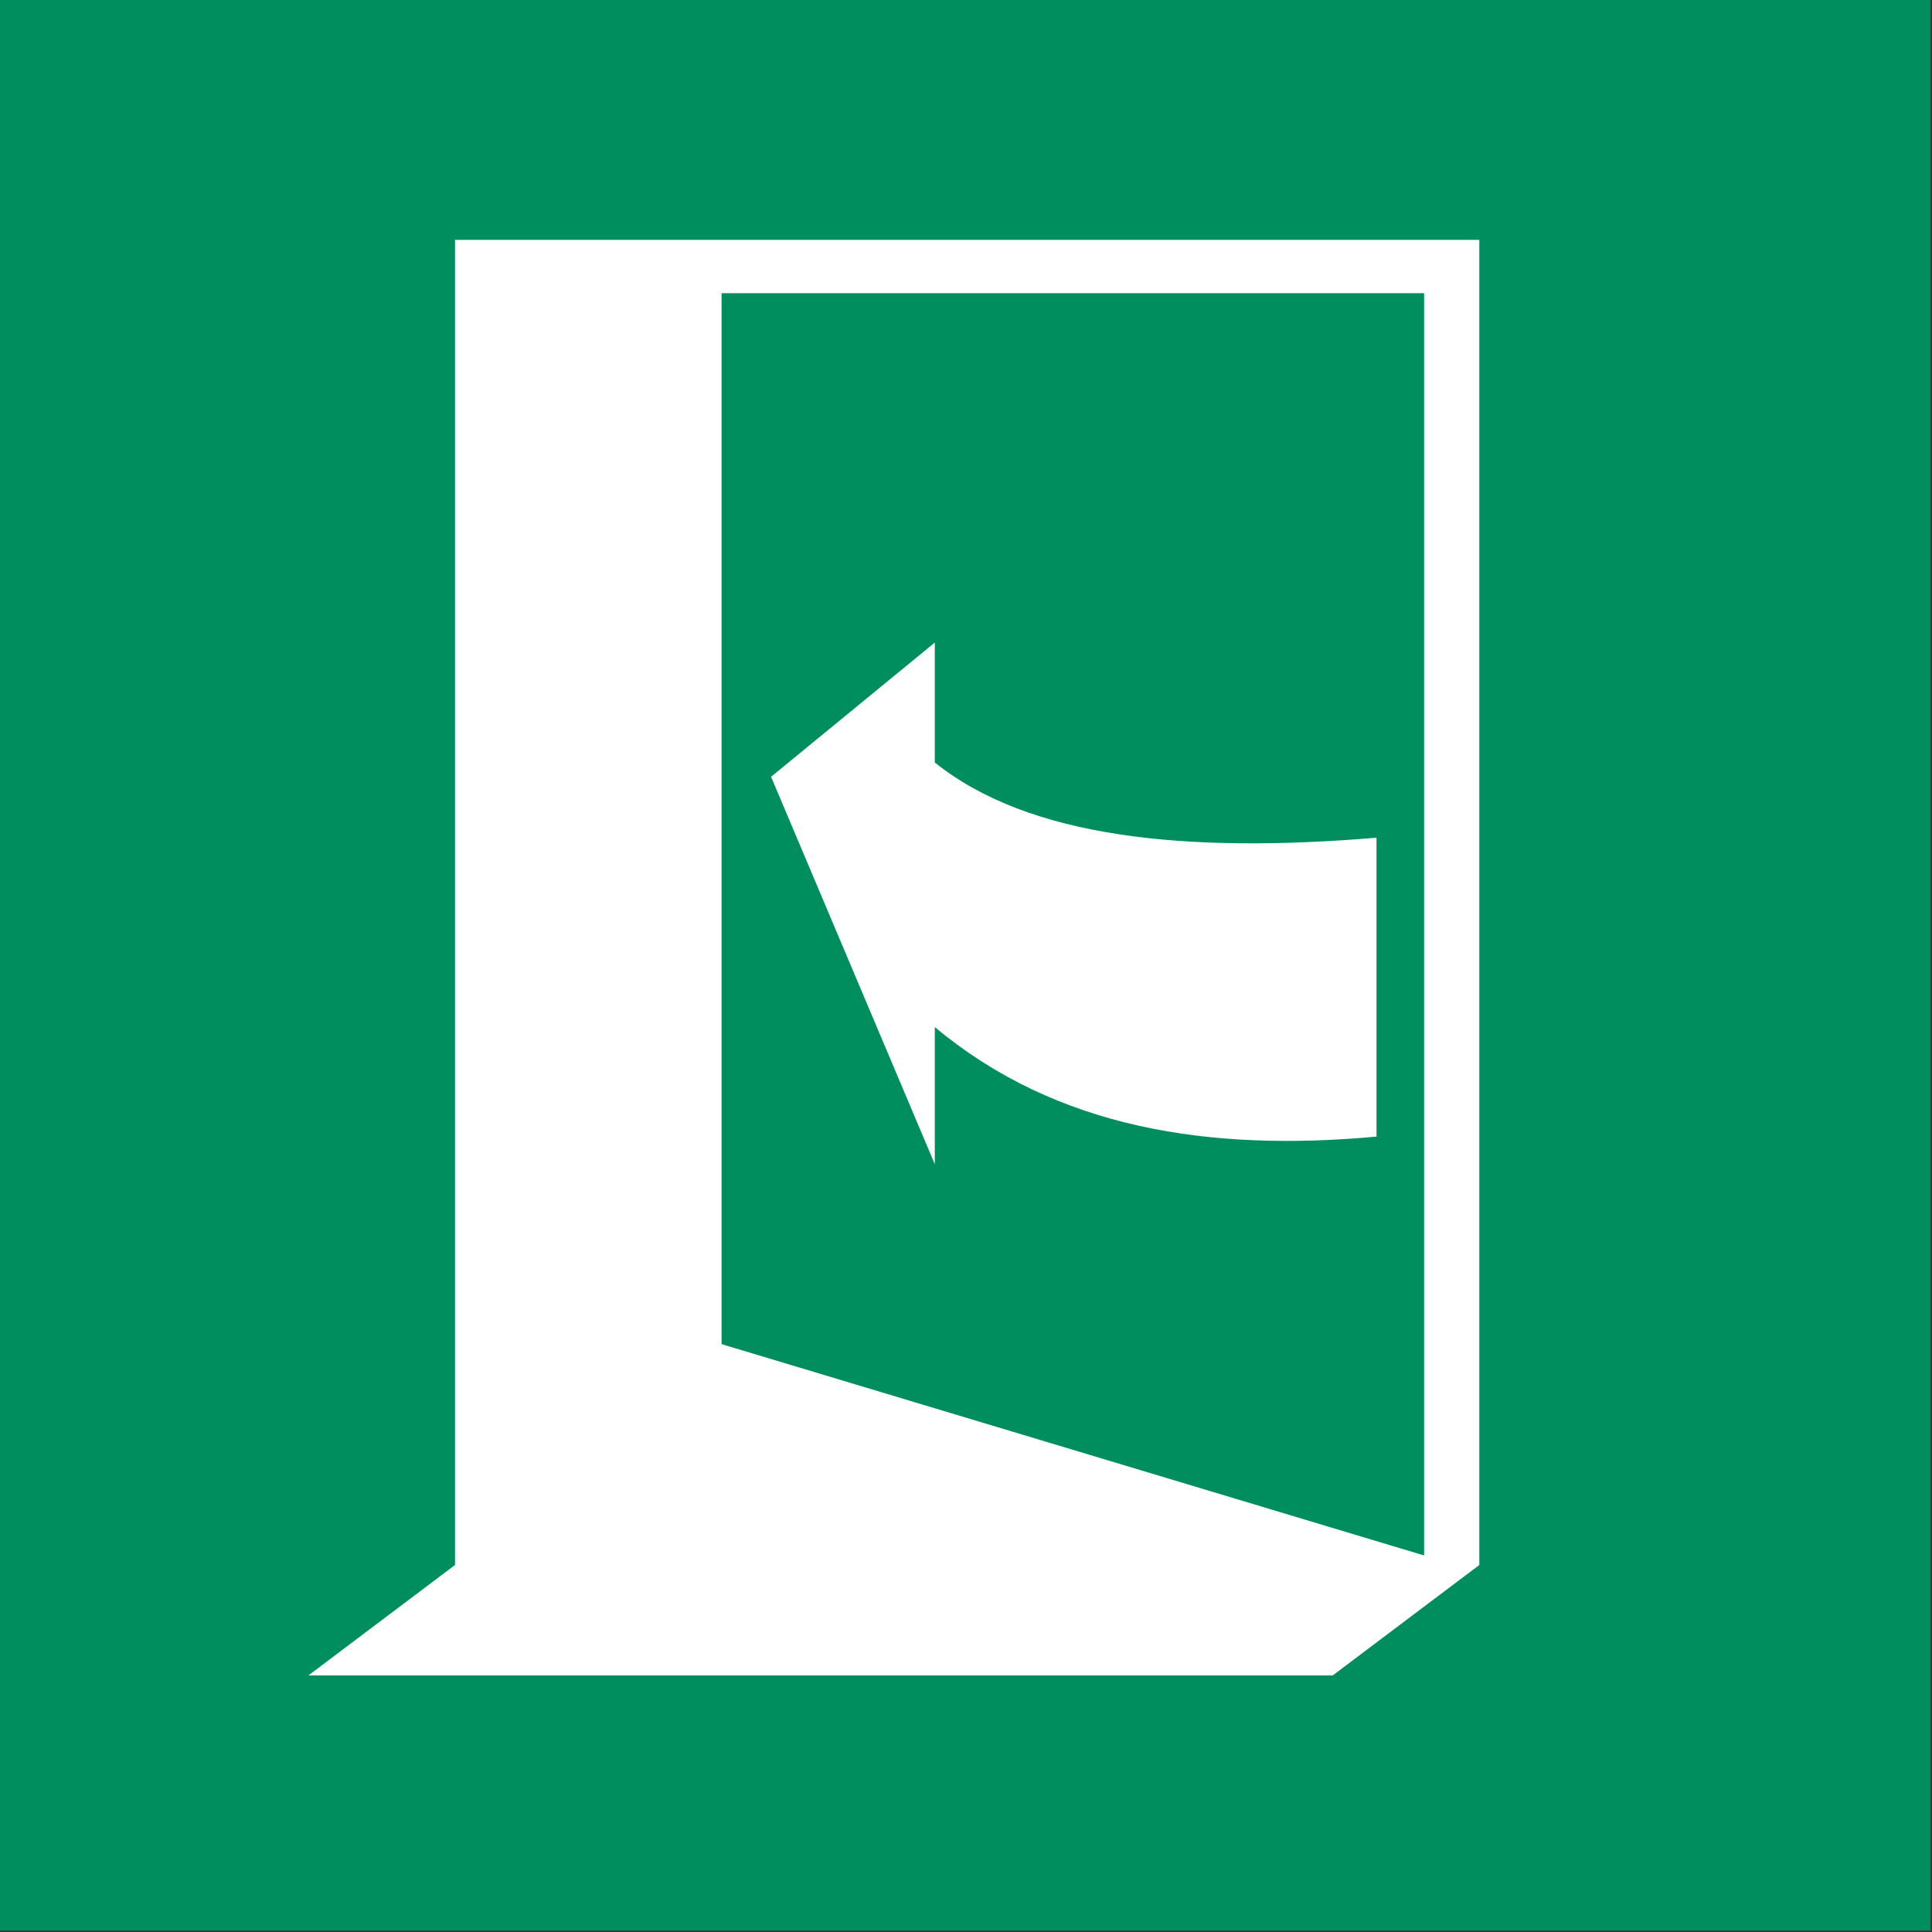 <?xml version="1.0" encoding="UTF-8"?>
<!DOCTYPE svg PUBLIC "-//W3C//DTD SVG 1.1//EN" "http://www.w3.org/Graphics/SVG/1.1/DTD/svg11.dtd">
<!-- Creator: Corel DESIGNER -->
<svg xmlns="http://www.w3.org/2000/svg" xml:space="preserve" width="40mm" height="40mm" version="1.1" style="shape-rendering:geometricPrecision; text-rendering:geometricPrecision; image-rendering:optimizeQuality; fill-rule:evenodd; clip-rule:evenodd"
viewBox="0 0 4000 4000"
 xmlns:xlink="http://www.w3.org/1999/xlink"
 xmlns:xodm="http://www.corel.com/coreldraw/odm/2003">
 <rect x="0" y="0" width="4000" height="4000" fill="#333333" stroke="none"/>
 <defs>
  <style type="text/css">
   <![CDATA[
    .fil0e {fill:#008E5E}
    .fil1 {fill:white}
   ]]>
  </style>
 </defs>
<symbol id="ISO_x0020_7010_x0020_E022" viewBox="-1500 -9812.94 7000 7000">
 <rect class="fil0e" x="-1500.01" y="-9812.95" width="7000" height="7000"/>
 <path class="fil1" d="M3663.69 -8749.85l-2547.33 0 0 3810.65 2547.33 766.27 0 -4576.92zm-3513.81 -193.29l3714.01 0 0 4804.73 -531.56 400.41 -3714.01 0 531.56 -400.41 0 -4804.73zm1739.65 1460.04l-593.68 486.7 593.68 1404.82 0 -497.04c441.73,367.8 994.15,452.64 1601.58,396.96l0 -1083.84c-690.83,57.83 -1260.54,0.88 -1601.58,-272.68l0 -434.92z"/>
</symbol>
 <g id="Ebene_x0020_1">
  <use id="ISO_x0020_7010_x0020_E022_0" transform="scale(0.571 0.571)" x="-0" y="-0" width="7000" height="7000" xlink:href="#ISO_x0020_7010_x0020_E022"/>
 </g>
</svg>
